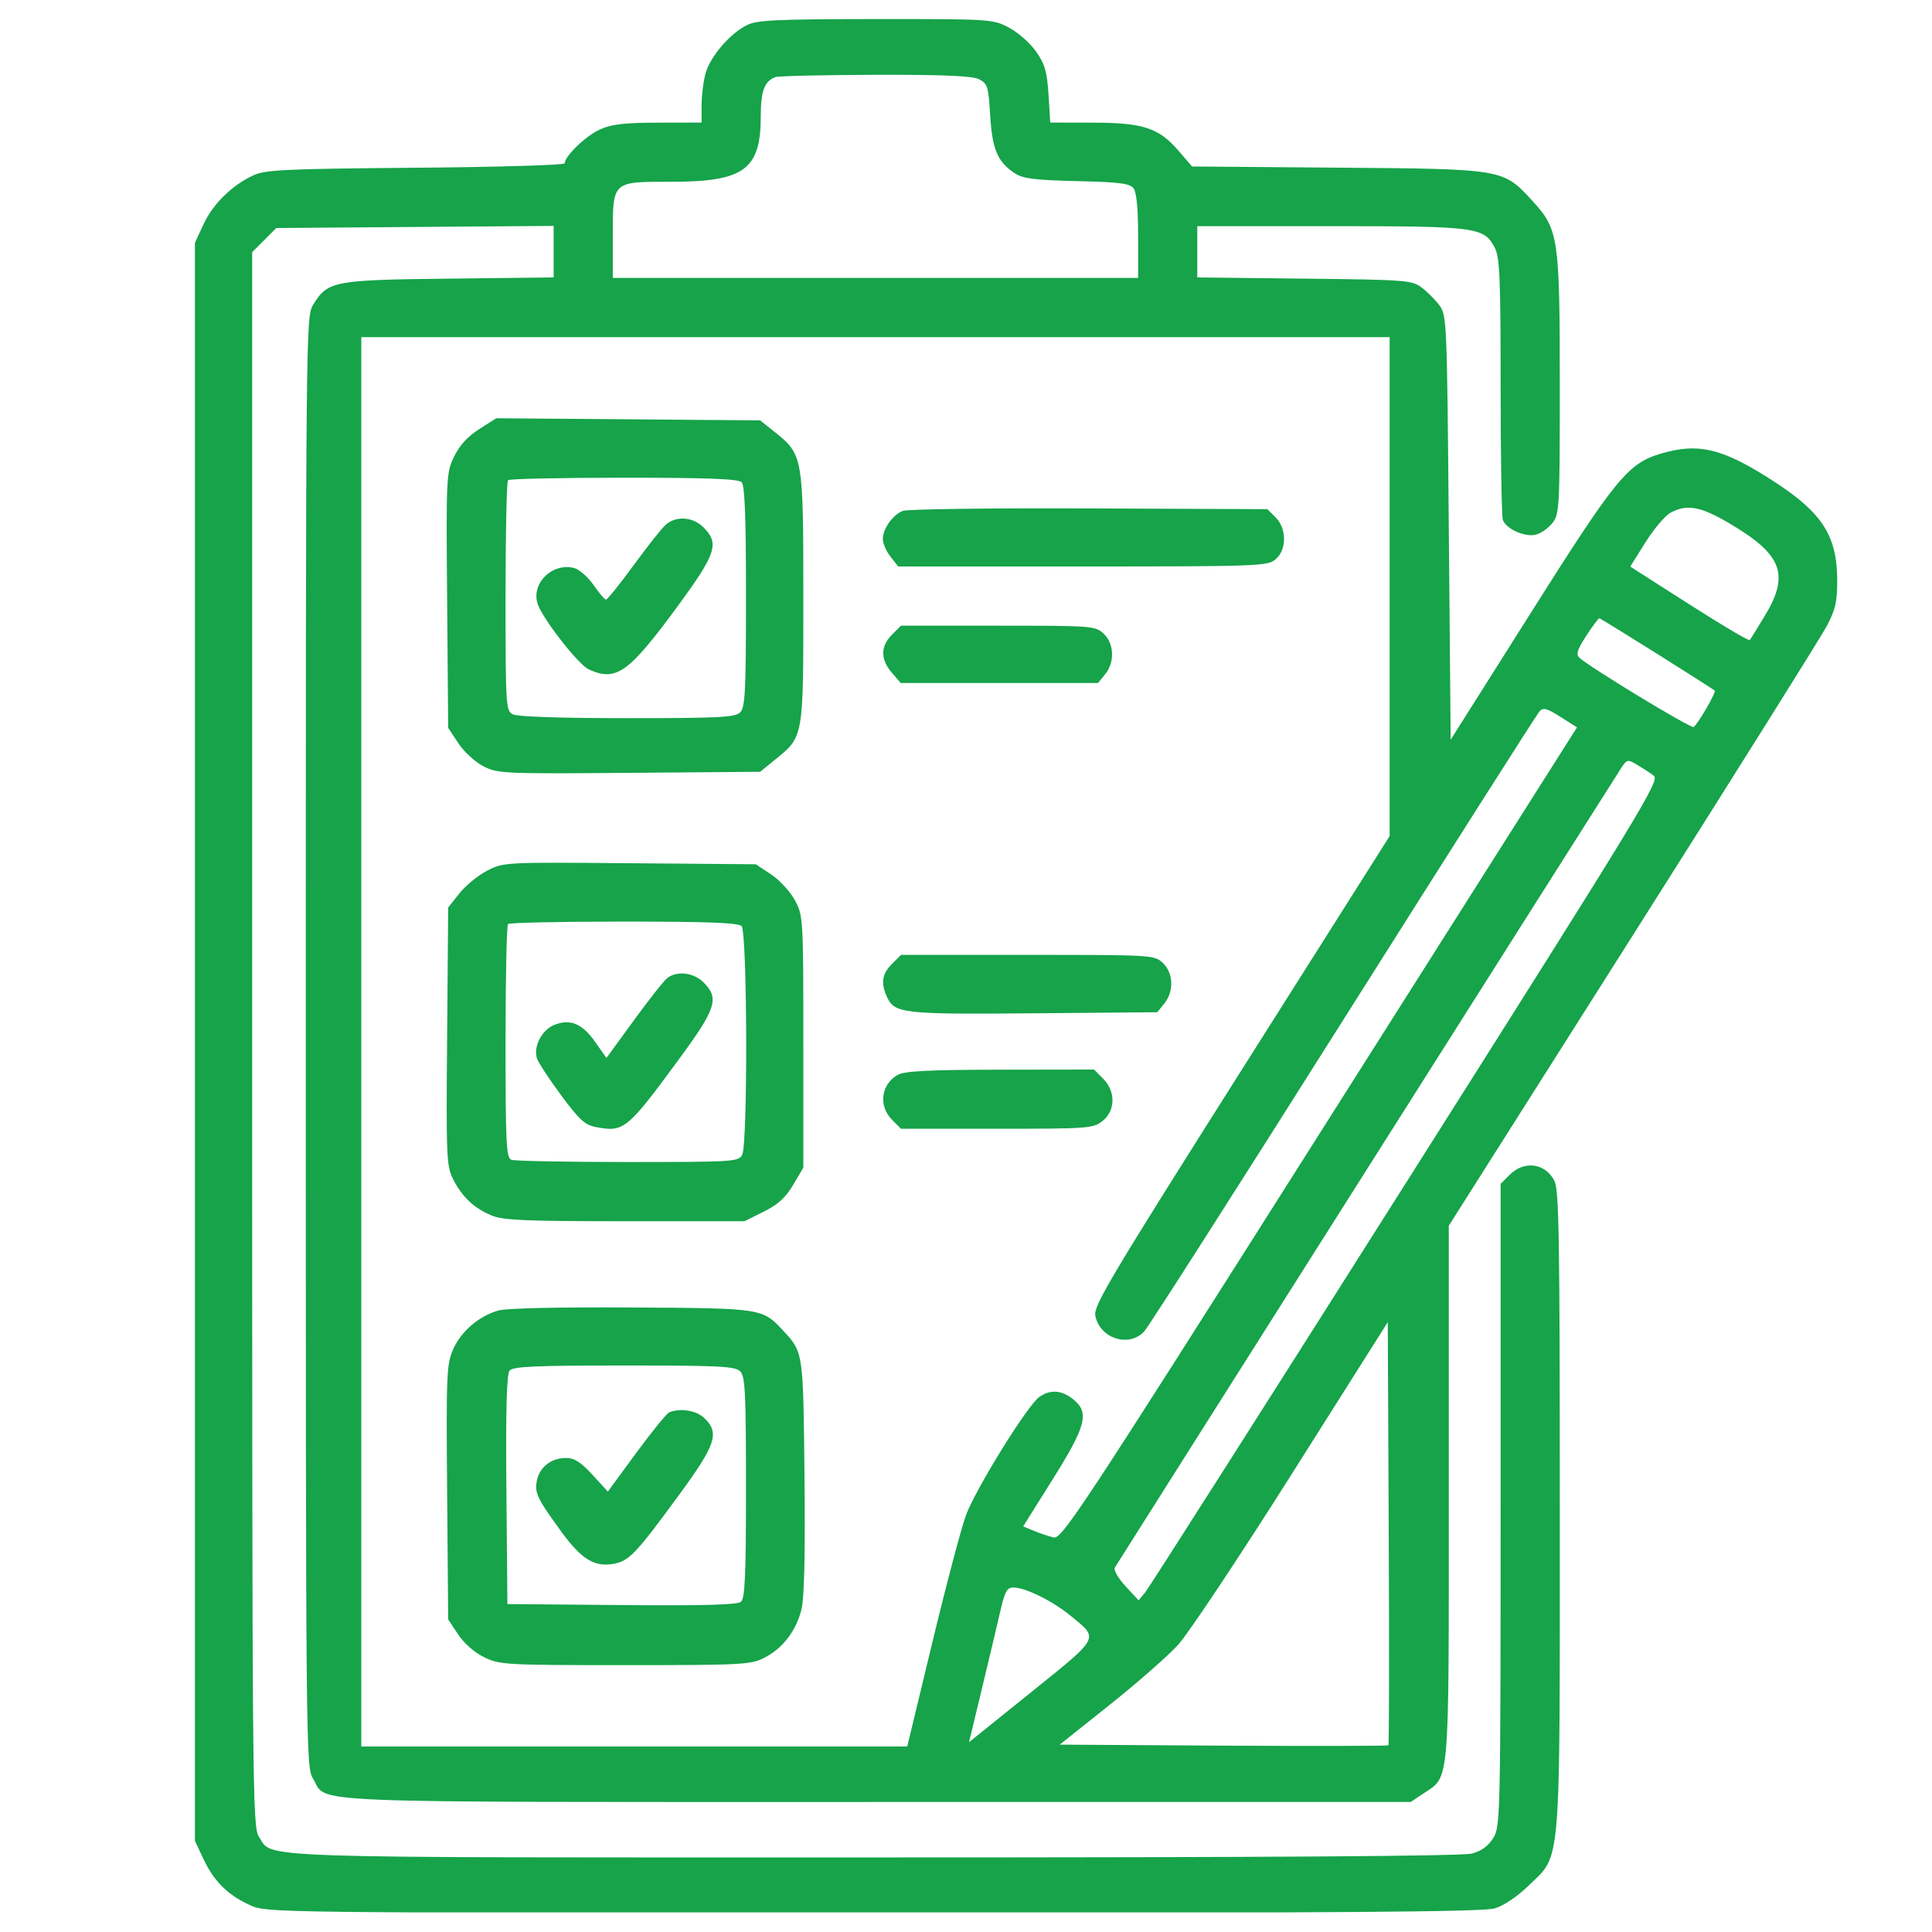 <svg xmlns="http://www.w3.org/2000/svg" xmlns:xlink="http://www.w3.org/1999/xlink" width="200" zoomAndPan="magnify" viewBox="0 0 150 150" height="200" preserveAspectRatio="xMidYMid meet" version="1.0"><defs><clipPath id="d24c061532"><path d="M 15 1.477 L 143 1.477 L 143 148.477 L 15 148.477 Z M 15 1.477 " clip-rule="nonzero"/></clipPath></defs><g clip-path="url(#d24c061532)"><path fill="#16a34a" d="M 57.992 1.949 C 56.684 2.59 55.141 4.391 54.781 5.691 C 54.613 6.293 54.473 7.402 54.473 8.152 L 54.473 9.516 L 51.098 9.523 C 48.445 9.527 47.473 9.645 46.562 10.059 C 45.477 10.551 43.844 12.125 43.844 12.68 C 43.844 12.816 38.645 12.973 32.285 13.023 C 22.086 13.109 20.602 13.18 19.66 13.617 C 18.012 14.379 16.535 15.832 15.801 17.414 L 15.133 18.852 L 15.133 142.922 L 15.809 144.359 C 16.625 146.082 17.699 147.141 19.434 147.926 C 20.715 148.504 21.062 148.508 67.793 148.516 C 104.199 148.52 115.129 148.441 116.043 148.168 C 116.766 147.953 117.801 147.254 118.707 146.375 C 121.23 143.918 121.102 145.461 121.102 117.152 C 121.102 96.066 121.043 92.371 120.684 91.676 C 119.969 90.297 118.344 90.082 117.211 91.211 L 116.508 91.918 L 116.508 116.844 C 116.504 141.027 116.488 141.801 115.945 142.688 C 115.57 143.305 115.031 143.703 114.297 143.906 C 113.551 144.113 98.809 144.211 67.891 144.211 C 18.5 144.215 21.219 144.305 20.102 142.598 C 19.598 141.828 19.578 139.395 19.578 80.688 L 19.578 19.578 L 21.453 17.703 L 42.984 17.539 L 42.984 21.539 L 34.871 21.633 C 25.863 21.734 25.438 21.816 24.305 23.676 C 23.754 24.578 23.742 25.562 23.742 80.887 C 23.742 136.211 23.754 137.195 24.305 138.098 C 25.488 140.039 22.254 139.906 68.059 139.906 L 109.527 139.906 L 110.504 139.254 C 112.578 137.867 112.484 138.984 112.484 115.883 L 112.484 95.164 L 126.746 72.66 C 134.59 60.281 141.375 49.465 141.824 48.617 C 142.496 47.355 142.641 46.73 142.641 45.09 C 142.641 41.645 141.512 39.848 137.828 37.445 C 133.797 34.816 131.906 34.344 128.949 35.219 C 126.387 35.98 125.457 37.121 118.805 47.656 L 112.629 57.434 L 112.484 40.965 C 112.348 24.891 112.328 24.473 111.75 23.699 C 111.426 23.266 110.801 22.641 110.367 22.316 C 109.617 21.754 109.133 21.719 101.266 21.633 L 92.957 21.539 L 92.957 17.559 L 103.305 17.559 C 114.695 17.559 115.223 17.629 116.059 19.246 C 116.441 19.984 116.508 21.59 116.508 30.016 C 116.508 35.457 116.586 40.121 116.684 40.379 C 116.953 41.078 118.402 41.723 119.238 41.512 C 119.637 41.414 120.219 41.004 120.531 40.605 C 121.074 39.918 121.102 39.422 121.102 29.922 C 121.102 18.473 121.004 17.805 119 15.621 C 116.691 13.102 116.801 13.121 103.883 13.016 L 92.551 12.926 L 91.547 11.758 C 89.984 9.93 88.797 9.531 84.883 9.523 L 81.543 9.516 L 81.406 7.344 C 81.289 5.543 81.125 4.973 80.434 3.992 C 79.977 3.344 79.031 2.512 78.336 2.145 C 77.086 1.484 76.945 1.477 67.996 1.48 C 60.27 1.488 58.785 1.555 57.992 1.949 M 60.215 5.984 C 59.355 6.289 59.066 7.051 59.066 9.027 C 59.066 13.164 57.773 14.113 52.129 14.113 C 47.484 14.113 47.578 14.023 47.578 18.371 L 47.578 21.578 L 88.363 21.578 L 88.363 18.332 C 88.363 16.172 88.242 14.926 88.004 14.617 C 87.707 14.238 86.914 14.137 83.609 14.062 C 80.348 13.984 79.426 13.871 78.801 13.461 C 77.449 12.574 77.039 11.613 76.879 8.969 C 76.742 6.711 76.672 6.488 76.012 6.152 C 75.488 5.891 73.32 5.797 67.969 5.809 C 63.941 5.82 60.453 5.898 60.215 5.984 M 28.051 80.887 L 28.051 135.598 L 70.438 135.598 L 72.395 127.484 C 73.469 123.023 74.648 118.57 75.016 117.594 C 75.801 115.512 79.789 109.094 80.688 108.461 C 81.543 107.863 82.402 107.918 83.297 108.621 C 84.605 109.652 84.355 110.664 81.746 114.828 L 79.438 118.508 L 80.27 118.852 C 80.727 119.043 81.41 119.273 81.789 119.367 C 82.43 119.531 83.75 117.527 102.453 88.008 L 122.438 56.473 L 121.156 55.66 C 120.102 54.988 119.816 54.914 119.527 55.23 C 119.332 55.441 112.484 66.211 104.305 79.164 C 96.129 92.117 89.172 103.004 88.848 103.359 C 87.668 104.66 85.379 103.926 85.039 102.141 C 84.895 101.379 86.23 99.141 96.383 83.098 L 107.891 64.914 L 107.891 26.176 L 28.051 26.176 Z M 37.211 33.312 C 36.316 33.879 35.684 34.57 35.258 35.445 C 34.648 36.711 34.637 36.965 34.715 46.629 L 34.797 56.516 L 35.59 57.711 C 36.023 58.371 36.898 59.168 37.535 59.496 C 38.648 60.062 39.082 60.082 48.855 60.004 L 59.016 59.922 L 60.117 59.027 C 62.41 57.172 62.371 57.41 62.371 46.422 C 62.371 35.406 62.352 35.297 60.117 33.516 L 59.016 32.637 L 38.531 32.473 Z M 39.441 37.281 C 39.336 37.387 39.25 41.453 39.25 46.316 C 39.25 54.766 39.273 55.176 39.805 55.457 C 40.152 55.645 43.496 55.758 48.688 55.758 C 55.875 55.758 57.078 55.695 57.469 55.305 C 57.855 54.914 57.918 53.695 57.918 46.316 C 57.918 40.059 57.828 37.684 57.574 37.434 C 57.32 37.18 54.891 37.09 48.43 37.09 C 43.594 37.09 39.547 37.176 39.441 37.281 M 70.082 39.668 C 69.297 39.988 68.543 41.059 68.543 41.852 C 68.543 42.191 68.812 42.809 69.141 43.223 L 69.734 43.98 L 84.043 43.98 C 97.594 43.98 98.387 43.953 99.012 43.445 C 99.91 42.719 99.922 41.055 99.039 40.168 L 98.398 39.531 L 84.547 39.473 C 76.93 39.441 70.422 39.527 70.082 39.668 M 129.688 39.816 C 129.273 40.043 128.402 41.07 127.754 42.105 L 126.574 43.988 L 128.938 45.504 C 133.234 48.266 135.77 49.801 135.859 49.691 C 135.906 49.629 136.418 48.805 136.996 47.852 C 138.957 44.629 138.395 43.086 134.387 40.703 C 132.047 39.309 130.988 39.109 129.688 39.816 M 51.676 40.75 C 51.367 41.027 50.242 42.449 49.176 43.91 C 48.109 45.371 47.148 46.562 47.047 46.555 C 46.945 46.547 46.508 46.035 46.078 45.414 C 45.648 44.793 44.969 44.199 44.566 44.098 C 42.77 43.648 41.09 45.473 41.82 47.082 C 42.465 48.492 44.961 51.629 45.715 51.973 C 47.859 52.949 48.816 52.254 52.738 46.895 C 55.602 42.977 55.855 42.18 54.629 40.953 C 53.793 40.117 52.484 40.027 51.676 40.75 M 123.156 49.363 C 122.465 50.426 122.348 50.801 122.617 51.059 C 123.402 51.793 131.277 56.574 131.492 56.445 C 131.809 56.246 133.262 53.742 133.129 53.621 C 132.895 53.402 124.281 48 124.168 48 C 124.098 48 123.645 48.617 123.156 49.363 M 69.25 49.281 C 68.355 50.176 68.352 51.191 69.238 52.223 L 69.93 53.027 L 85.254 53.027 L 85.801 52.352 C 86.562 51.41 86.512 49.977 85.688 49.199 C 85.039 48.594 84.828 48.578 77.488 48.578 L 69.953 48.578 Z M 125.871 59.629 C 125.371 60.391 86.883 121.164 86.555 121.707 C 86.445 121.887 86.816 122.535 87.379 123.145 L 88.402 124.254 L 88.926 123.613 C 89.215 123.258 98.336 108.938 109.191 91.789 C 127.707 62.539 128.895 60.586 128.391 60.215 C 128.094 59.996 127.512 59.617 127.094 59.371 C 126.371 58.941 126.312 58.953 125.871 59.629 M 37.832 67.594 C 37.129 67.953 36.16 68.746 35.676 69.352 L 34.797 70.457 L 34.715 80.473 C 34.637 89.91 34.664 90.551 35.191 91.574 C 35.891 92.941 36.809 93.805 38.168 94.371 C 39.055 94.742 40.785 94.816 48.52 94.816 L 57.805 94.816 L 59.301 94.07 C 60.414 93.516 61 92.98 61.586 91.988 L 62.371 90.652 L 62.371 80.887 C 62.371 71.285 62.359 71.102 61.719 69.902 C 61.359 69.23 60.527 68.324 59.871 67.891 L 58.68 67.102 L 48.895 67.02 C 39.184 66.938 39.098 66.941 37.832 67.594 M 39.441 71.742 C 39.336 71.848 39.25 75.973 39.25 80.902 C 39.25 88.816 39.305 89.891 39.703 90.047 C 39.953 90.141 44.02 90.219 48.742 90.219 C 56.934 90.219 57.336 90.195 57.621 89.664 C 58.066 88.832 58.023 72.348 57.574 71.898 C 57.32 71.645 54.891 71.551 48.43 71.551 C 43.594 71.551 39.547 71.637 39.441 71.742 M 69.25 74.844 C 68.477 75.613 68.371 76.316 68.867 77.406 C 69.453 78.688 70.105 78.762 80.289 78.672 L 89.848 78.59 L 90.398 77.91 C 91.16 76.969 91.105 75.535 90.281 74.762 C 89.625 74.145 89.484 74.137 79.785 74.137 L 69.953 74.137 Z M 51.812 75.934 C 51.555 76.129 50.387 77.605 49.215 79.215 L 47.086 82.141 L 46.195 80.875 C 45.195 79.457 44.242 79.07 43.004 79.586 C 42.062 79.977 41.402 81.266 41.684 82.16 C 41.789 82.488 42.637 83.785 43.566 85.039 C 44.98 86.945 45.422 87.348 46.273 87.508 C 48.445 87.914 48.68 87.727 52.727 82.219 C 55.605 78.301 55.859 77.508 54.629 76.277 C 53.855 75.508 52.578 75.348 51.812 75.934 M 69.707 83.449 C 68.406 84.172 68.184 85.863 69.25 86.93 L 69.953 87.637 L 77.395 87.637 C 84.488 87.637 84.875 87.609 85.594 87.039 C 86.609 86.242 86.633 84.734 85.645 83.746 L 84.941 83.039 L 77.676 83.051 C 72.113 83.059 70.246 83.152 69.707 83.449 M 38.676 101.75 C 37.16 102.195 35.801 103.367 35.184 104.758 C 34.672 105.922 34.641 106.664 34.715 115.867 L 34.797 125.734 L 35.57 126.898 C 36.035 127.598 36.84 128.305 37.598 128.672 C 38.805 129.254 39.258 129.281 48.543 129.281 C 57.645 129.281 58.297 129.246 59.348 128.707 C 60.766 127.984 61.805 126.633 62.223 124.961 C 62.445 124.078 62.523 120.727 62.461 114.621 C 62.363 104.961 62.371 105 60.828 103.336 C 59.191 101.566 59.219 101.57 49.016 101.512 C 43.309 101.477 39.289 101.57 38.676 101.75 M 100.32 114.398 C 96.238 120.855 92.25 126.848 91.465 127.707 C 90.676 128.57 88.289 130.664 86.156 132.363 L 82.277 135.453 L 94.984 135.531 C 101.973 135.57 107.738 135.559 107.793 135.504 C 107.852 135.449 107.863 128.031 107.82 119.027 L 107.746 102.652 Z M 39.566 106.41 C 39.336 106.691 39.262 109.367 39.316 115.672 L 39.395 124.539 L 48.262 124.617 C 54.566 124.672 57.246 124.598 57.523 124.367 C 57.84 124.102 57.918 122.379 57.918 115.48 C 57.918 108.082 57.855 106.859 57.469 106.469 C 57.078 106.078 55.855 106.016 48.457 106.016 C 41.559 106.016 39.832 106.094 39.566 106.41 M 51.961 109.652 C 51.766 109.73 50.613 111.148 49.398 112.801 L 47.195 115.805 L 45.996 114.5 C 45.098 113.52 44.59 113.195 43.953 113.195 C 42.82 113.195 41.922 113.875 41.695 114.902 C 41.48 115.887 41.68 116.309 43.598 118.941 C 45.156 121.078 46.172 121.691 47.668 121.41 C 48.844 121.191 49.391 120.613 52.711 116.078 C 55.598 112.141 55.891 111.238 54.668 110.086 C 54.043 109.5 52.824 109.305 51.961 109.652 M 77.641 125.188 C 77.395 126.254 76.754 128.957 76.215 131.195 L 75.234 135.266 L 80.066 131.375 C 85.465 127.023 85.34 127.266 83.105 125.434 C 81.719 124.297 79.629 123.266 78.699 123.254 C 78.176 123.25 78.02 123.531 77.641 125.188 " fill-opacity="1" fill-rule="evenodd"/></g></svg>
